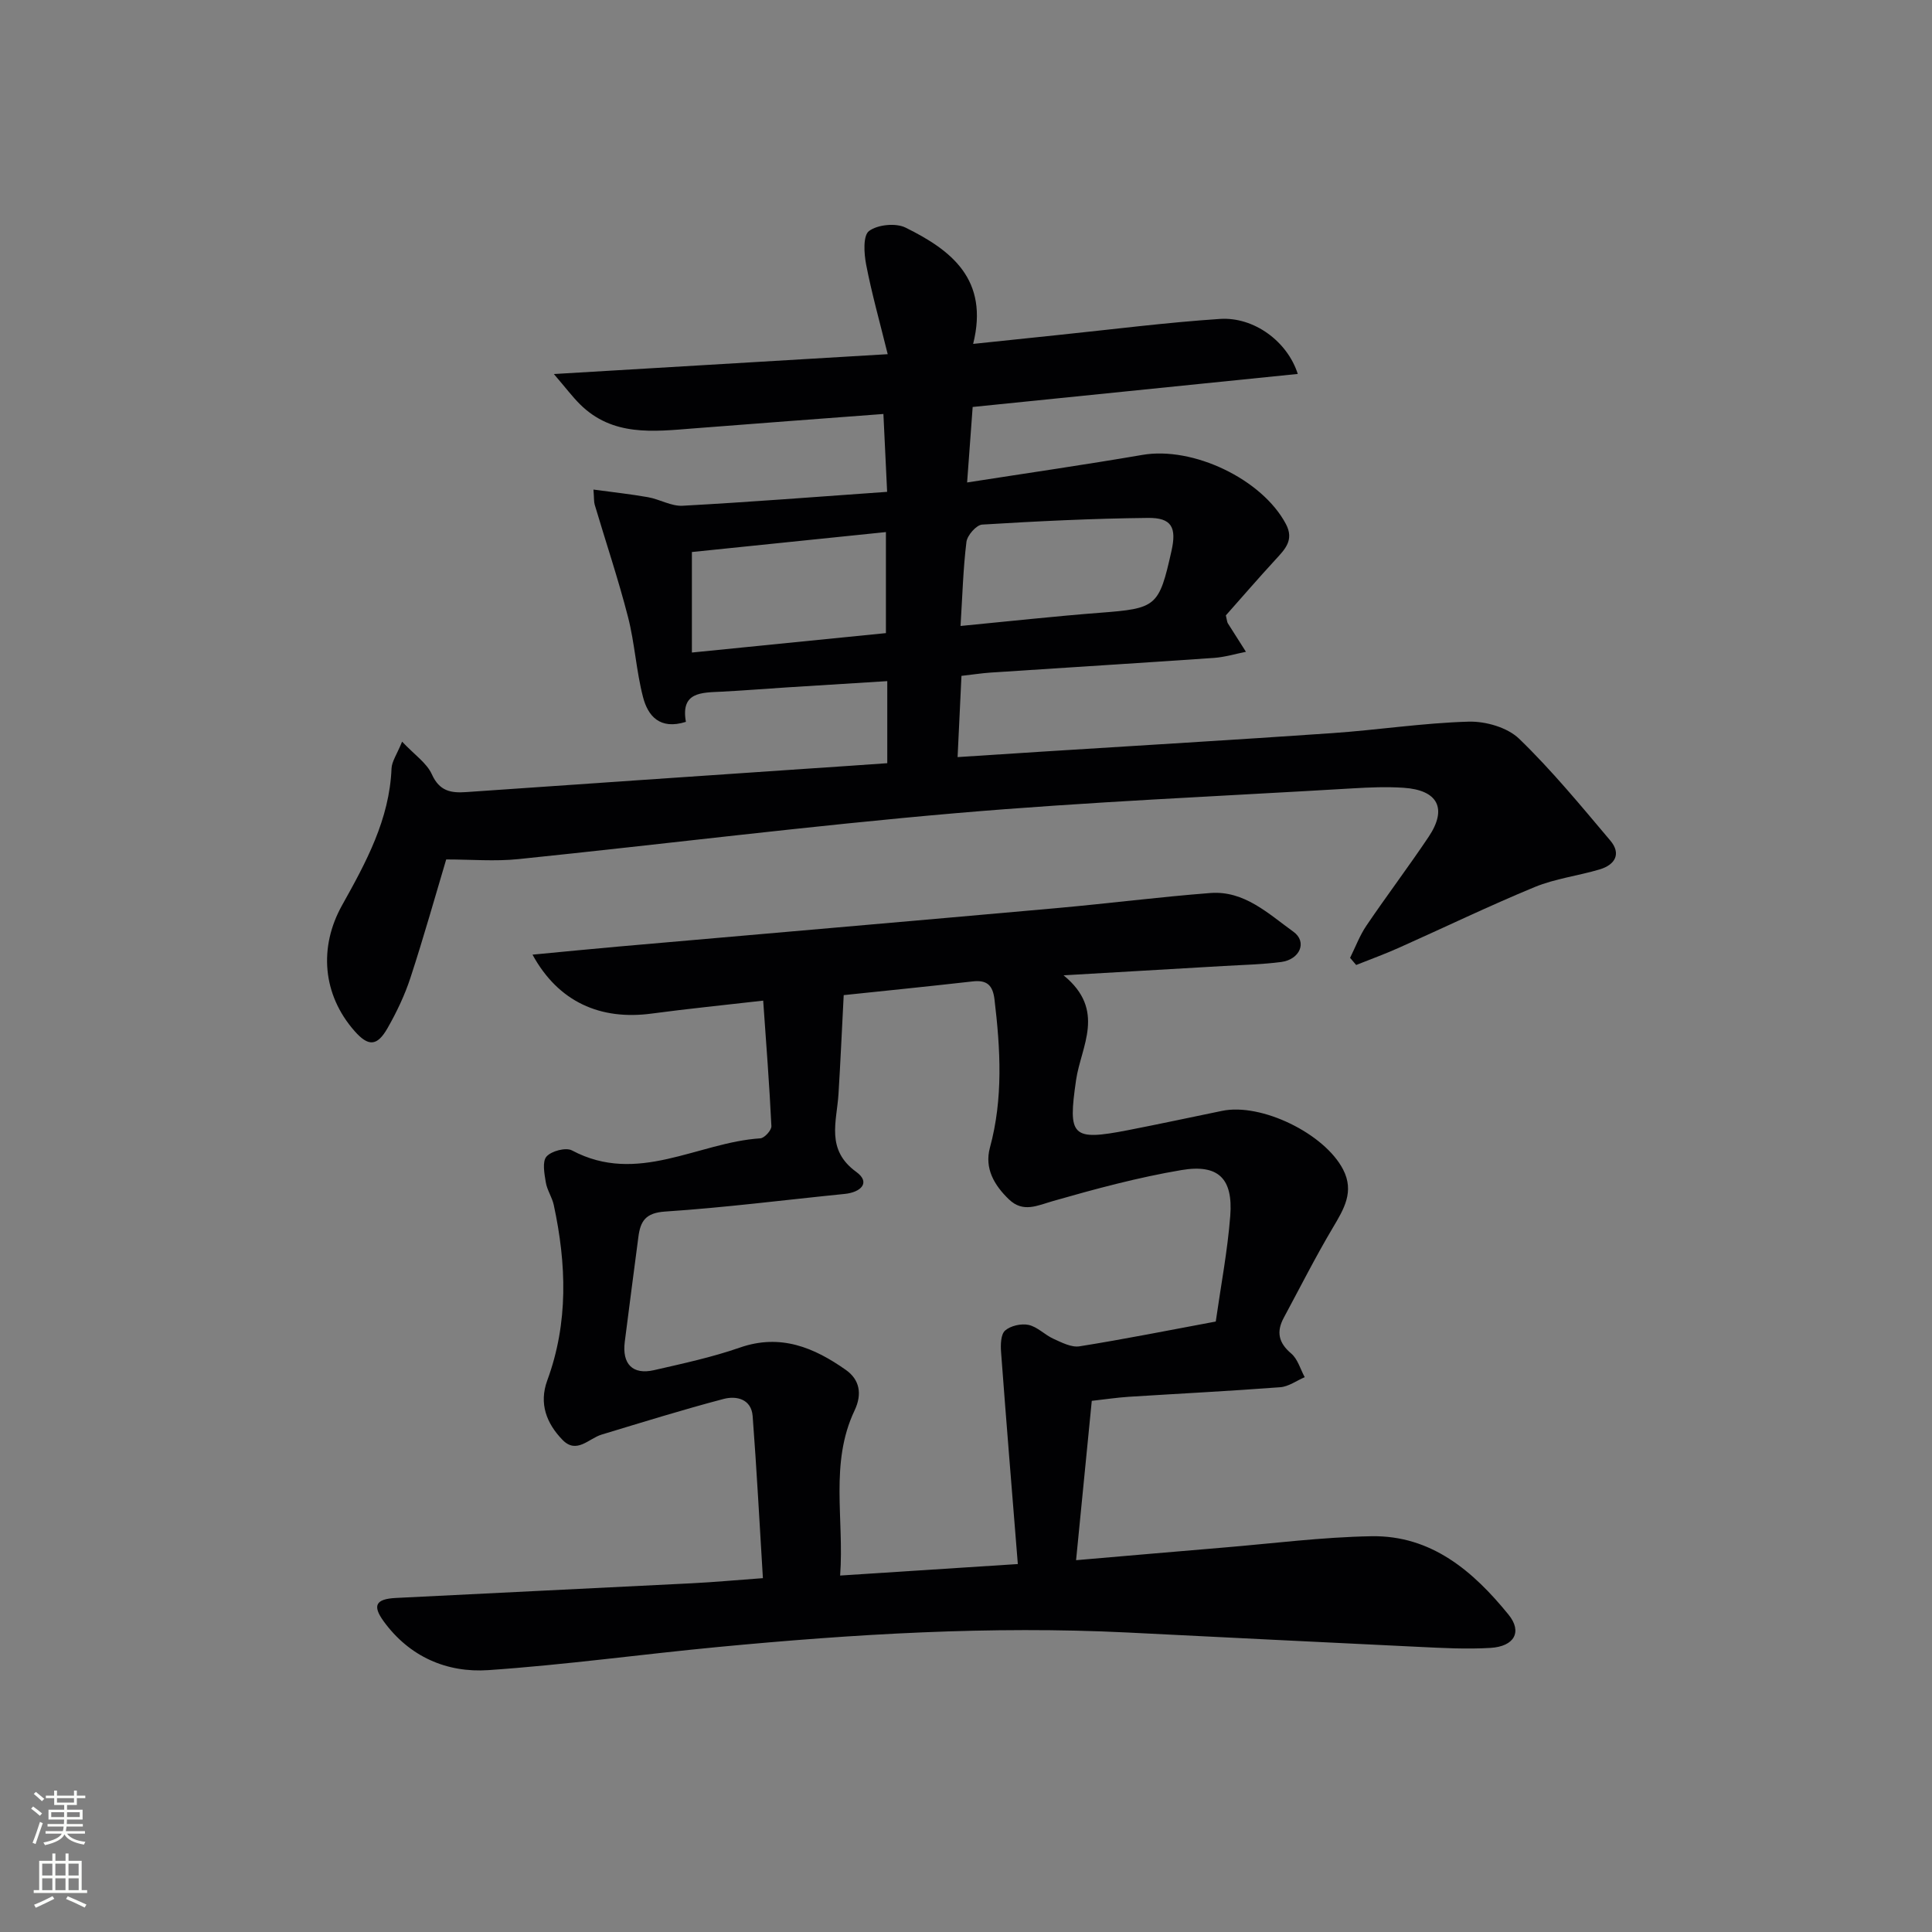<svg enable-background="new 0 0 400 400" viewBox="0 0 400 400" xmlns="http://www.w3.org/2000/svg"><rect x="0" y="0" width="400" height="400" fill="#808080" stroke="none"/><path d="m110.25 197.65c6.36-.6 12.04-1.17 17.73-1.67 30.28-2.66 60.57-5.26 90.85-7.97 10.59-.95 21.14-2.3 31.74-3.12 7.05-.55 12.05 4.3 17.21 8.01 2.93 2.1 1.35 5.76-2.52 6.27-3.94.51-7.94.6-11.91.83-10.55.62-21.11 1.23-33.15 1.93 8.89 7.25 3.6 14.71 2.59 21.68-1.69 11.65-.97 12.66 10.75 10.38 6.51-1.27 12.99-2.66 19.49-4 8.11-1.68 21.21 4.7 25.05 12.15 2.36 4.58.17 8.17-2.12 12.03-3.62 6.09-6.82 12.44-10.18 18.68-1.54 2.87-1.09 5.15 1.54 7.37 1.36 1.14 1.9 3.24 2.81 4.91-1.69.72-3.33 1.95-5.07 2.08-10.44.79-20.9 1.32-31.36 1.98-2.45.16-4.88.53-7.66.84-1.08 10.98-2.13 21.64-3.25 32.99 10.63-.91 20.5-1.78 30.37-2.6 10.26-.85 20.52-2.18 30.79-2.36 12.39-.21 21.07 7.24 28.38 16.24 2.89 3.56 1.2 6.58-3.74 6.88-4.97.3-9.98.02-14.97-.22-20.09-.95-40.18-1.98-60.27-2.97-28.3-1.39-56.49.32-84.65 3-15.87 1.51-31.68 3.7-47.57 4.79-8.64.59-16.37-2.78-21.7-10.11-2.38-3.28-1.62-4.62 2.52-4.83 20.43-1.04 40.86-2 61.28-3.04 4.61-.23 9.22-.66 14.72-1.06-.7-11.4-1.28-22.48-2.12-33.54-.27-3.55-3.34-4.26-5.99-3.57-8.49 2.23-16.88 4.85-25.29 7.39-2.67.81-5.17 4.11-8.1 1.08-3.29-3.4-4.91-7.5-3.14-12.31 4.4-11.96 3.97-24.11 1.34-36.32-.35-1.61-1.39-3.08-1.65-4.69-.29-1.79-.77-4.29.15-5.33 1.01-1.15 4.01-1.94 5.27-1.27 13.58 7.24 26.03-1.66 39-2.5.85-.05 2.33-1.68 2.29-2.52-.41-8.56-1.08-17.11-1.7-25.99-8.24.95-15.64 1.68-23.01 2.67-10.71 1.46-19.41-2.41-24.75-12.19zm100.48 126.17c-1.2-14.94-2.39-29.41-3.47-43.89-.11-1.51-.07-3.65.83-4.45 1.13-1 3.35-1.5 4.87-1.17 1.84.4 3.36 2.07 5.16 2.88 1.71.77 3.71 1.82 5.39 1.55 9.29-1.48 18.53-3.33 28.2-5.13 1.06-7.44 2.44-14.62 3-21.86.6-7.73-2.43-10.79-10.1-9.5-8.95 1.51-17.78 3.89-26.52 6.39-3.32.95-6.26 2.51-9.21-.33-3.02-2.91-5.09-6.4-3.93-10.69 2.77-10.18 2.18-20.4.95-30.69-.35-2.94-1.55-4.08-4.51-3.74-9.38 1.06-18.77 2.01-26.71 2.84-.38 7.25-.67 13.88-1.08 20.49-.36 5.72-2.67 11.51 3.68 16.11 3.05 2.21.94 4.23-2.4 4.56-12.39 1.24-24.76 2.83-37.18 3.65-4.06.27-5.11 2-5.53 5.26-.94 7.24-1.91 14.48-2.82 21.72-.58 4.59 1.64 6.86 6.04 5.86 5.98-1.37 12.02-2.67 17.8-4.68 8.41-2.93 15.37 0 21.94 4.63 2.81 1.98 3.44 4.93 1.8 8.39-5.18 10.91-2.13 22.44-2.99 34.18 12.23-.78 23.65-1.52 36.79-2.38z" fill="#010103"/><path d="m183.7 158.01c0-5.77 0-11.04 0-16.99-7.04.44-13.93.86-20.82 1.3-4.48.29-8.95.65-13.44.88-4.16.21-8.56 0-7.43 6.25-5.4 1.71-7.87-1.22-8.88-5.13-1.41-5.43-1.71-11.15-3.11-16.59-2.01-7.82-4.59-15.49-6.89-23.23-.18-.61-.12-1.28-.26-3.14 4.03.55 7.69.94 11.3 1.58 2.42.43 4.82 1.9 7.16 1.77 13.9-.76 27.79-1.85 42.34-2.88-.27-5.58-.51-10.64-.77-16.12-13.3 1.01-26.32 1.96-39.34 2.99-8.34.66-16.74 1.68-23.47-4.99-1.58-1.56-2.92-3.37-5.42-6.27 23.63-1.4 45.71-2.72 69.12-4.11-1.68-6.8-3.32-12.62-4.46-18.53-.45-2.31-.68-6.02.59-6.97 1.78-1.33 5.55-1.71 7.58-.7 9.41 4.65 17.32 10.69 13.98 24.07 6.36-.67 11.88-1.25 17.4-1.82 11.23-1.16 22.44-2.6 33.7-3.35 7.02-.46 13.96 4.64 16.11 11.39-22.5 2.29-44.82 4.55-67.31 6.84-.38 5.17-.74 10.05-1.15 15.63 12.49-1.95 24.42-3.67 36.3-5.71 10.46-1.8 24.77 5.01 29.7 14.31 1.76 3.32-.19 5.23-2.16 7.38-3.58 3.89-7.04 7.9-10.27 11.54.24 1.01.25 1.36.4 1.62 1.24 1.98 2.5 3.95 3.76 5.92-2.19.43-4.37 1.1-6.59 1.26-15.42 1.07-30.86 2.02-46.28 3.04-1.81.12-3.62.41-6.03.68-.26 5.5-.52 10.88-.8 16.82 6.2-.4 11.76-.77 17.31-1.12 20.07-1.27 40.15-2.45 60.21-3.84 9.44-.65 18.84-2.11 28.28-2.38 3.51-.1 8.02 1.19 10.45 3.53 6.77 6.54 12.79 13.87 18.88 21.08 2.35 2.78.96 5.05-2.22 5.99-4.44 1.32-9.17 1.89-13.42 3.64-9.51 3.93-18.79 8.41-28.2 12.61-2.87 1.28-5.84 2.36-8.77 3.53-.42-.49-.84-.98-1.26-1.48 1.11-2.23 1.99-4.61 3.37-6.65 4.2-6.2 8.72-12.18 12.89-18.4 3.92-5.85 1.94-9.69-5.18-10.16-3.48-.23-7-.09-10.49.12-27.38 1.63-54.8 2.78-82.12 5.13-30.27 2.61-60.43 6.41-90.66 9.52-4.85.5-9.79.07-14.95.07-2.22 7.43-4.63 16.02-7.4 24.49-1.18 3.61-2.85 7.11-4.73 10.41-2.18 3.83-4 3.86-6.85.62-6.64-7.55-7.42-17.37-2.57-26.05 4.94-8.84 9.81-17.76 10.23-28.29.06-1.48 1.11-2.92 2.19-5.57 2.6 2.75 5.11 4.43 6.16 6.76 1.58 3.51 3.96 3.91 7.16 3.68 24.04-1.68 48.09-3.31 72.13-4.95 4.93-.32 9.86-.67 15-1.03zm-40.45-22.91c13.8-1.38 27.08-2.71 40.17-4.02 0-7.27 0-13.95 0-20.92-13.68 1.4-26.82 2.75-40.17 4.13zm55.62-5.5c10.39-1 19.6-2.02 28.83-2.73 11.73-.9 12.25-1.22 14.84-12.79 1.1-4.9.04-6.91-4.88-6.85-11.44.12-22.89.68-34.31 1.38-1.2.07-3.09 2.22-3.26 3.59-.68 5.52-.83 11.12-1.22 17.4z" fill="#010103"/><g fill="#fbfcfa"><path d="m6.44 374.46.42-.45c.65.47 1.27.95 1.85 1.44l-.45.49c-.65-.56-1.25-1.06-1.82-1.48m.93 7.33-.63-.26c.55-1.36 1.05-2.8 1.53-4.33.19.1.38.19.59.27-.47 1.29-.96 2.73-1.49 4.32m-.38-10.38.44-.42c.43.34 1.01.82 1.74 1.44l-.49.49c-.53-.51-1.09-1.01-1.69-1.51m2.5.35h1.72v-1.04h.59v1.04h3.52v-1.04h.59v1.04h1.75v.53h-1.75v1.42h-2.03v.97h3.22v2.03h-3.24c0 .35-.01.66-.03.93h3.32v.53h-3.37c-.03.27-.08.58-.15.94h3.96v.53h-3.71c.67.92 1.93 1.48 3.79 1.68-.13.24-.23.44-.29.59-2.13-.38-3.48-1.08-4.04-2.12-.43.97-1.77 1.72-4.03 2.23-.09-.19-.2-.37-.33-.55 2.1-.42 3.37-1.03 3.81-1.83h-3.36v-.53h3.58c.08-.29.13-.61.16-.94h-3.33v-.53h3.39c.02-.27.04-.58.04-.93h-3.23v-2.03h3.25v-.97h-2.07v-1.42h-1.73zm1.12 3.44v1h2.65c.01-.3.02-.44.01-.4v-.25-.35zm1.19-2h3.52v-.91h-3.52zm4.71 2h-2.63v.59c0 .15-.01.28-.01.4h2.64z"/><path d="m13.56 383.74h.63v1.52h2.72v6.07h1.13v.6h-11.06v-.6h1.13v-6.07h2.73v-1.52h.63v1.52h2.1v-1.52zm-2.69 8.83.38.56c-1.24.63-2.53 1.25-3.85 1.85-.1-.21-.21-.42-.34-.63 1.37-.55 2.63-1.15 3.81-1.78m-2.13-4.27h2.1v-2.45h-2.1zm0 3.04h2.1v-2.46h-2.1zm2.72-3.04h2.1v-2.45h-2.1zm0 3.04h2.1v-2.46h-2.1zm6.07 3.6c-1.41-.71-2.7-1.3-3.86-1.78l.35-.56c1.45.62 2.75 1.19 3.88 1.72zm-1.25-9.09h-2.1v2.45h2.1zm-2.09 5.49h2.1v-2.46h-2.1z"/></g></svg>